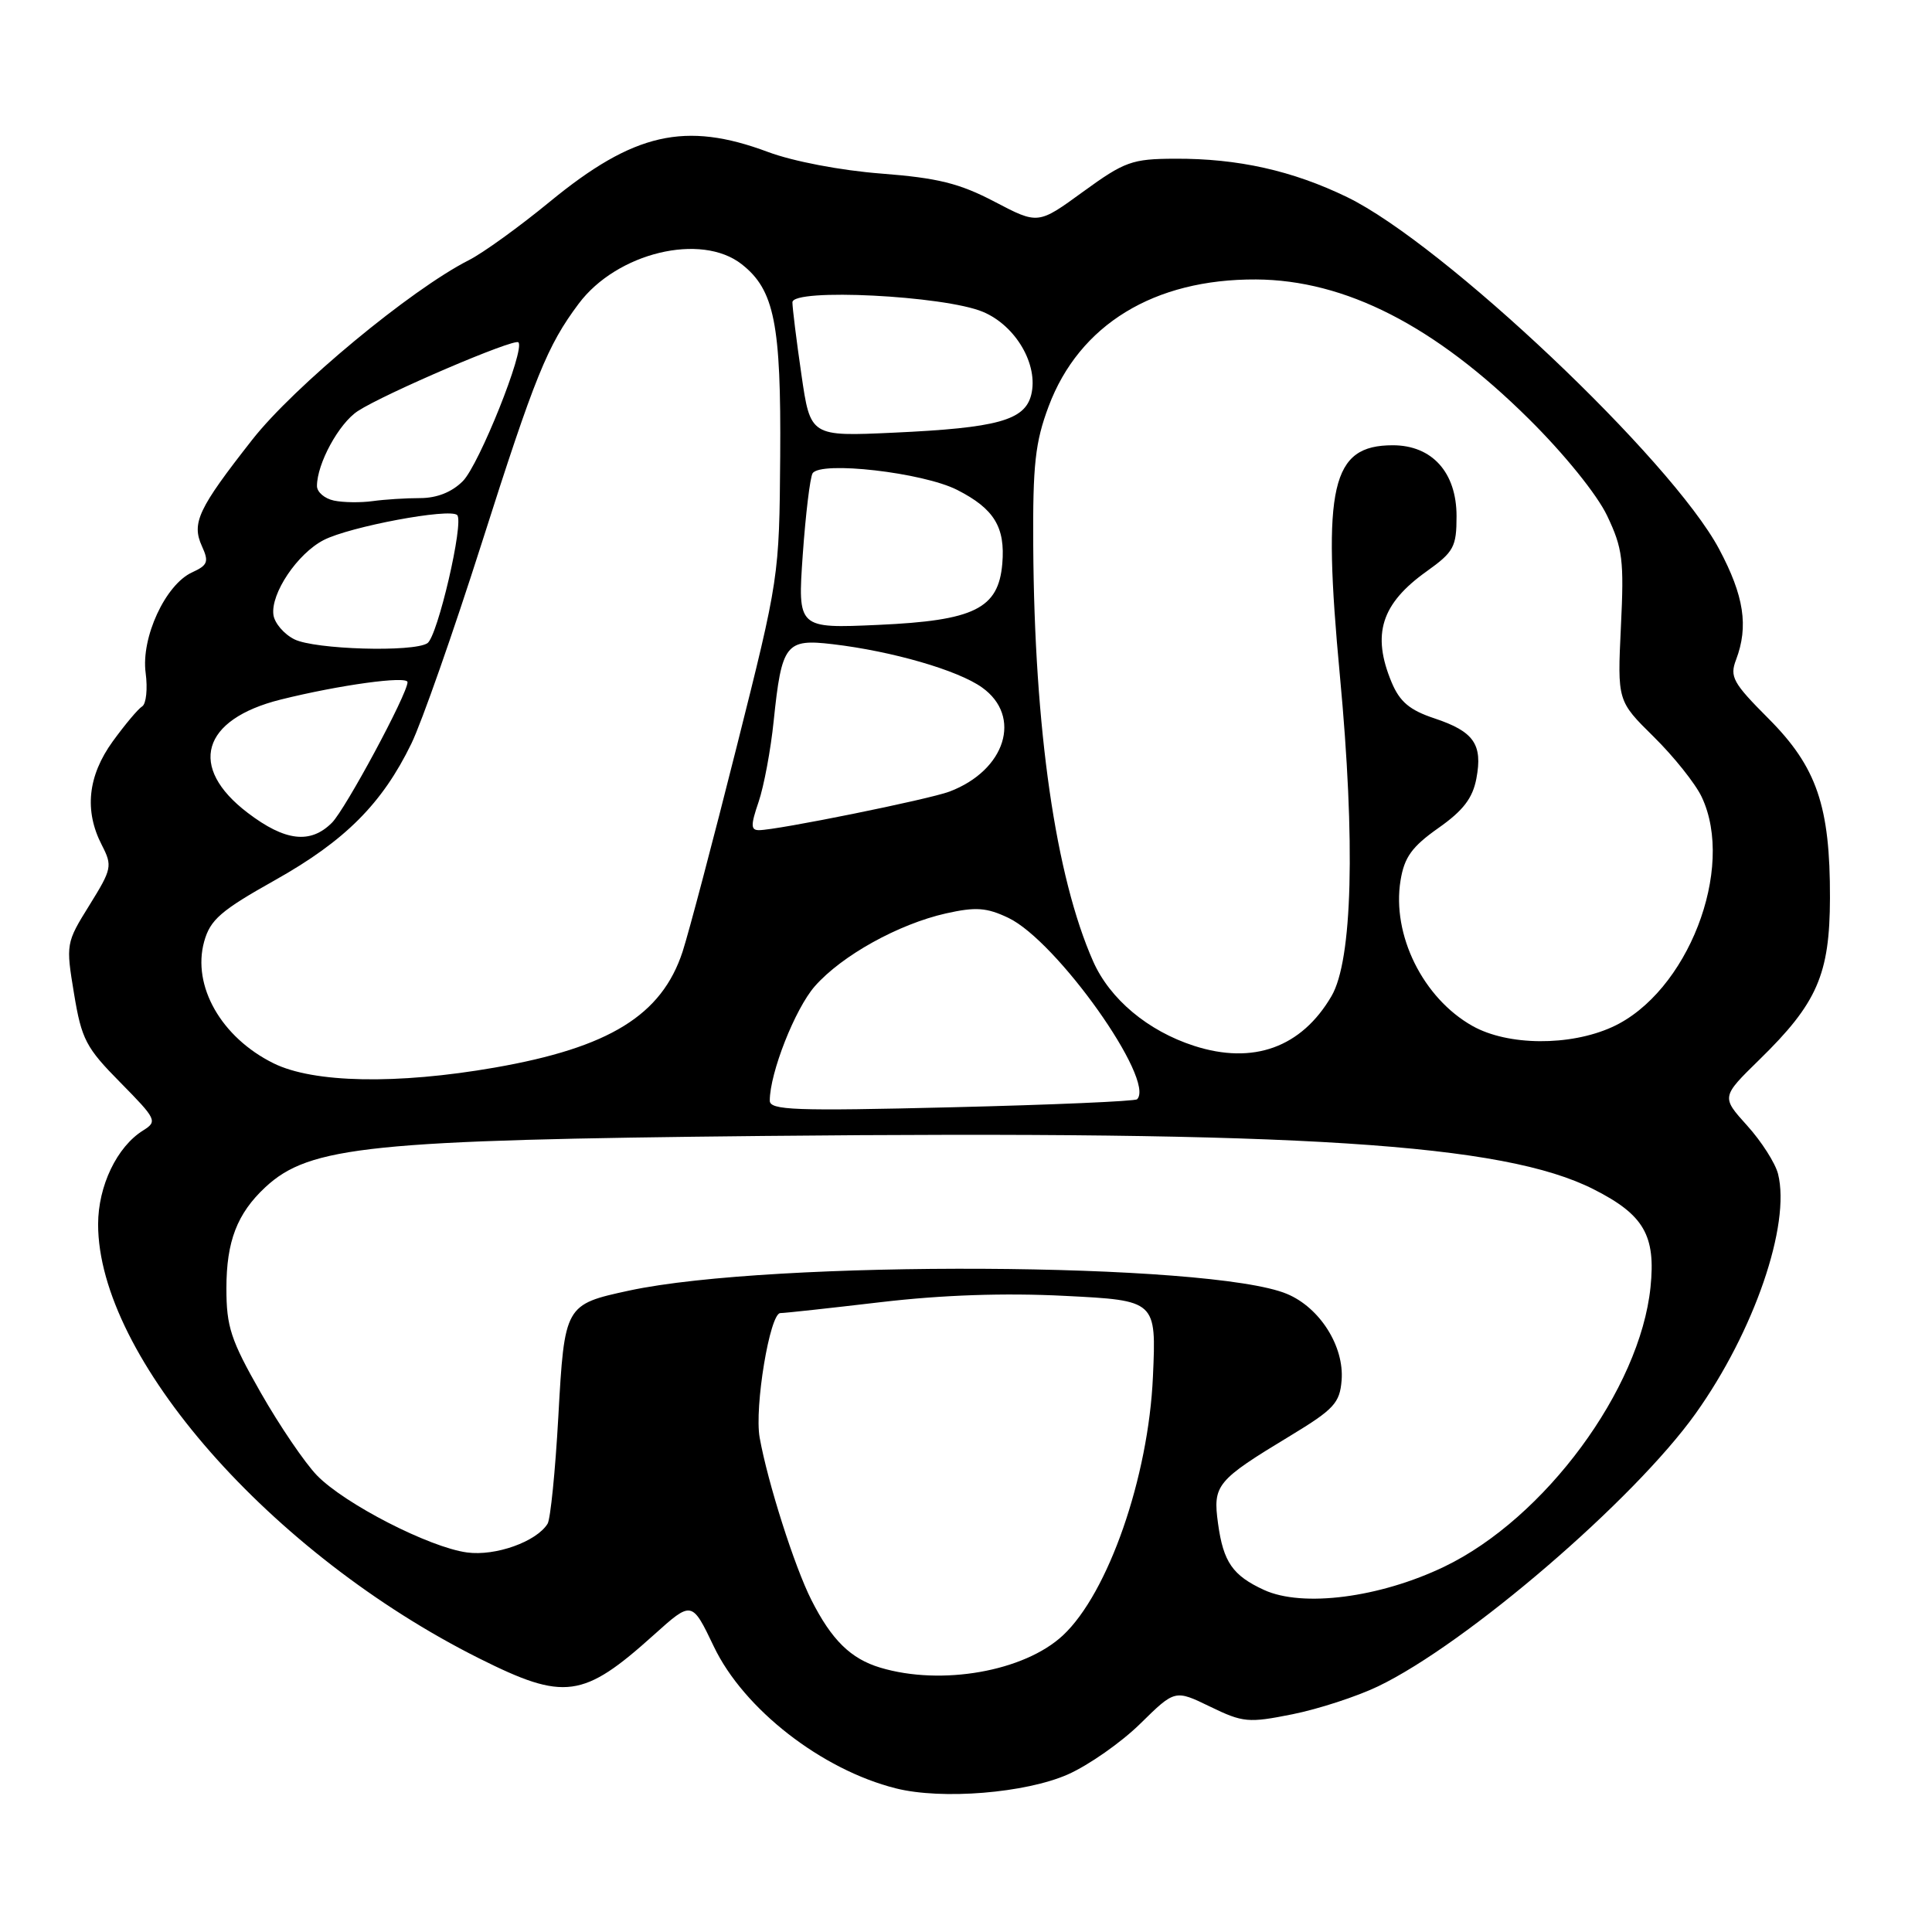 <?xml version="1.0" encoding="UTF-8" standalone="no"?>
<!DOCTYPE svg PUBLIC "-//W3C//DTD SVG 1.1//EN" "http://www.w3.org/Graphics/SVG/1.1/DTD/svg11.dtd" >
<svg xmlns="http://www.w3.org/2000/svg" xmlns:xlink="http://www.w3.org/1999/xlink" version="1.1" viewBox="0 0 256 256">
 <g >
 <path fill="currentColor"
d=" M 141.50 235.12 C 144.25 233.90 148.57 230.88 151.10 228.39 C 155.69 223.88 155.69 223.88 160.35 226.14 C 164.70 228.25 165.41 228.32 171.25 227.15 C 174.69 226.46 179.79 224.80 182.60 223.45 C 194.31 217.83 216.50 198.77 224.68 187.30 C 232.42 176.45 237.29 162.29 235.60 155.55 C 235.24 154.12 233.40 151.24 231.51 149.15 C 228.08 145.35 228.08 145.35 233.12 140.42 C 240.79 132.93 242.45 129.13 242.48 119.00 C 242.51 106.81 240.73 101.63 234.34 95.22 C 229.62 90.49 229.17 89.68 230.04 87.41 C 231.71 82.99 231.10 78.96 227.79 72.75 C 221.48 60.91 191.24 32.30 178.50 26.12 C 171.27 22.61 164.03 20.99 155.70 21.03 C 149.99 21.05 149.03 21.40 143.52 25.40 C 137.55 29.75 137.55 29.75 131.79 26.73 C 127.13 24.29 124.27 23.58 116.77 23.00 C 111.41 22.59 105.09 21.38 101.77 20.14 C 90.80 16.04 83.98 17.59 72.85 26.73 C 68.81 30.05 63.99 33.53 62.13 34.47 C 54.47 38.35 38.95 51.21 33.42 58.27 C 26.25 67.41 25.36 69.30 26.76 72.38 C 27.70 74.44 27.53 74.89 25.46 75.84 C 21.92 77.45 18.67 84.49 19.30 89.17 C 19.58 91.28 19.37 93.27 18.84 93.60 C 18.30 93.93 16.55 96.02 14.93 98.25 C 11.63 102.82 11.14 107.44 13.50 111.99 C 14.91 114.74 14.83 115.14 11.85 119.94 C 8.74 124.94 8.72 125.08 9.81 131.67 C 10.81 137.73 11.39 138.83 15.95 143.44 C 20.76 148.32 20.89 148.59 18.95 149.80 C 15.49 151.96 13.01 157.14 13.00 162.21 C 12.99 179.84 35.87 205.91 63.50 219.75 C 74.79 225.40 77.26 225.07 86.65 216.62 C 91.68 212.10 91.68 212.10 94.59 218.18 C 98.54 226.45 108.87 234.50 118.72 236.97 C 124.82 238.50 135.87 237.60 141.50 235.12 Z  M 116.64 220.97 C 112.73 219.80 110.19 217.31 107.51 212.00 C 105.28 207.60 101.73 196.46 100.66 190.50 C 99.94 186.48 102.01 174.00 103.40 173.99 C 104.00 173.99 110.01 173.33 116.73 172.54 C 124.81 171.59 133.09 171.30 141.09 171.71 C 153.22 172.32 153.22 172.32 152.77 182.41 C 152.18 195.75 146.84 211.10 140.84 216.70 C 135.72 221.47 124.76 223.41 116.64 220.97 Z  M 167.50 210.68 C 163.34 208.77 162.10 206.99 161.40 201.90 C 160.69 196.75 161.15 196.19 171.00 190.23 C 176.76 186.74 177.53 185.90 177.77 182.90 C 178.13 178.40 174.89 173.27 170.53 171.45 C 160.44 167.23 102.23 166.94 83.36 171.01 C 74.85 172.85 74.80 172.92 73.98 187.74 C 73.58 194.91 72.94 201.28 72.56 201.90 C 71.09 204.28 65.66 206.22 61.89 205.71 C 56.89 205.04 45.66 199.27 42.00 195.50 C 40.40 193.85 37.04 188.91 34.54 184.52 C 30.58 177.57 30.00 175.80 30.00 170.72 C 30.00 164.48 31.42 160.80 35.15 157.32 C 41.00 151.87 49.05 151.05 101.09 150.52 C 172.48 149.81 199.21 151.52 211.17 157.59 C 217.83 160.96 219.41 163.70 218.70 170.57 C 217.31 184.09 204.69 201.19 191.38 207.59 C 182.83 211.70 172.61 213.02 167.50 210.68 Z  M 102.00 145.84 C 102.00 142.17 105.35 133.67 107.97 130.68 C 111.55 126.61 119.05 122.45 125.35 121.03 C 129.29 120.15 130.73 120.25 133.61 121.62 C 140.03 124.67 153.16 143.17 150.67 145.66 C 150.41 145.92 139.35 146.40 126.10 146.72 C 105.27 147.23 102.00 147.11 102.00 145.84 Z  M 36.24 140.89 C 29.32 137.47 25.43 130.64 27.05 124.77 C 27.86 121.86 29.24 120.66 36.50 116.59 C 45.73 111.40 50.65 106.48 54.51 98.53 C 55.86 95.76 60.05 83.83 63.82 72.00 C 70.89 49.81 72.52 45.80 76.68 40.24 C 81.74 33.48 92.91 30.78 98.29 35.02 C 102.61 38.41 103.51 42.92 103.38 60.50 C 103.26 76.45 103.24 76.57 97.60 99.00 C 94.49 111.38 91.27 123.56 90.45 126.09 C 87.69 134.52 80.75 138.81 65.56 141.46 C 52.60 143.72 41.52 143.51 36.24 140.89 Z  M 158.22 138.58 C 152.09 136.60 147.06 132.38 144.85 127.39 C 139.87 116.13 137.06 96.65 136.91 72.33 C 136.84 61.56 137.17 58.59 138.95 53.84 C 143.01 43.02 152.92 36.96 166.43 37.03 C 178.26 37.10 190.11 43.15 202.57 55.50 C 207.27 60.15 211.61 65.52 212.95 68.33 C 215.01 72.65 215.21 74.22 214.78 83.02 C 214.31 92.88 214.31 92.88 219.13 97.63 C 221.78 100.24 224.64 103.82 225.48 105.59 C 229.99 115.11 223.59 131.56 213.62 136.09 C 208.00 138.64 199.80 138.58 195.12 135.95 C 188.55 132.26 184.40 123.86 185.58 116.66 C 186.08 113.58 187.09 112.19 190.59 109.72 C 193.88 107.41 195.14 105.76 195.63 103.15 C 196.48 98.63 195.30 96.93 190.08 95.19 C 186.79 94.10 185.48 92.99 184.40 90.42 C 181.74 84.04 183.01 80.00 189.06 75.69 C 192.64 73.13 193.00 72.46 193.00 68.39 C 193.00 62.60 189.76 59.00 184.55 59.00 C 176.41 59.00 175.18 64.34 177.54 89.50 C 179.62 111.65 179.21 127.24 176.43 131.99 C 172.45 138.80 166.06 141.11 158.22 138.58 Z  M 32.83 107.71 C 24.86 101.65 26.70 95.32 37.18 92.70 C 44.96 90.76 54.00 89.52 54.00 90.39 C 54.00 91.94 45.78 107.22 43.98 109.02 C 41.13 111.87 37.77 111.47 32.83 107.71 Z  M 100.52 106.25 C 101.22 104.19 102.13 99.35 102.52 95.50 C 103.58 85.31 104.11 84.62 110.35 85.36 C 118.23 86.29 126.93 88.81 130.12 91.09 C 135.49 94.91 133.25 102.07 125.81 104.89 C 123.05 105.93 102.96 110.00 100.57 110.00 C 99.47 110.00 99.46 109.35 100.52 106.25 Z  M 39.00 84.71 C 37.62 84.02 36.38 82.56 36.23 81.47 C 35.85 78.65 39.40 73.36 42.89 71.56 C 46.33 69.78 59.62 67.29 60.58 68.25 C 61.51 69.18 57.98 84.36 56.63 85.23 C 54.76 86.45 41.68 86.06 39.00 84.71 Z  M 106.37 73.49 C 106.75 68.11 107.34 63.27 107.67 62.72 C 108.71 61.05 122.31 62.61 126.84 64.92 C 131.73 67.41 133.22 69.85 132.81 74.69 C 132.30 80.66 129.10 82.23 116.39 82.80 C 105.69 83.28 105.69 83.28 106.37 73.49 Z  M 44.25 66.33 C 43.01 66.07 42.00 65.20 42.00 64.40 C 42.00 61.44 44.90 56.11 47.41 54.47 C 50.91 52.18 68.13 44.80 68.69 45.36 C 69.61 46.28 63.48 61.59 61.33 63.75 C 59.88 65.21 57.89 66.00 55.67 66.00 C 53.79 66.00 50.96 66.18 49.38 66.40 C 47.79 66.62 45.49 66.59 44.25 66.33 Z  M 106.19 49.62 C 105.53 45.10 105.00 40.79 105.00 40.06 C 105.00 38.16 125.12 39.17 130.24 41.32 C 134.61 43.15 137.63 48.35 136.64 52.32 C 135.79 55.70 132.14 56.70 118.44 57.33 C 107.38 57.84 107.38 57.84 106.19 49.62 Z "/>
</g>
</svg>